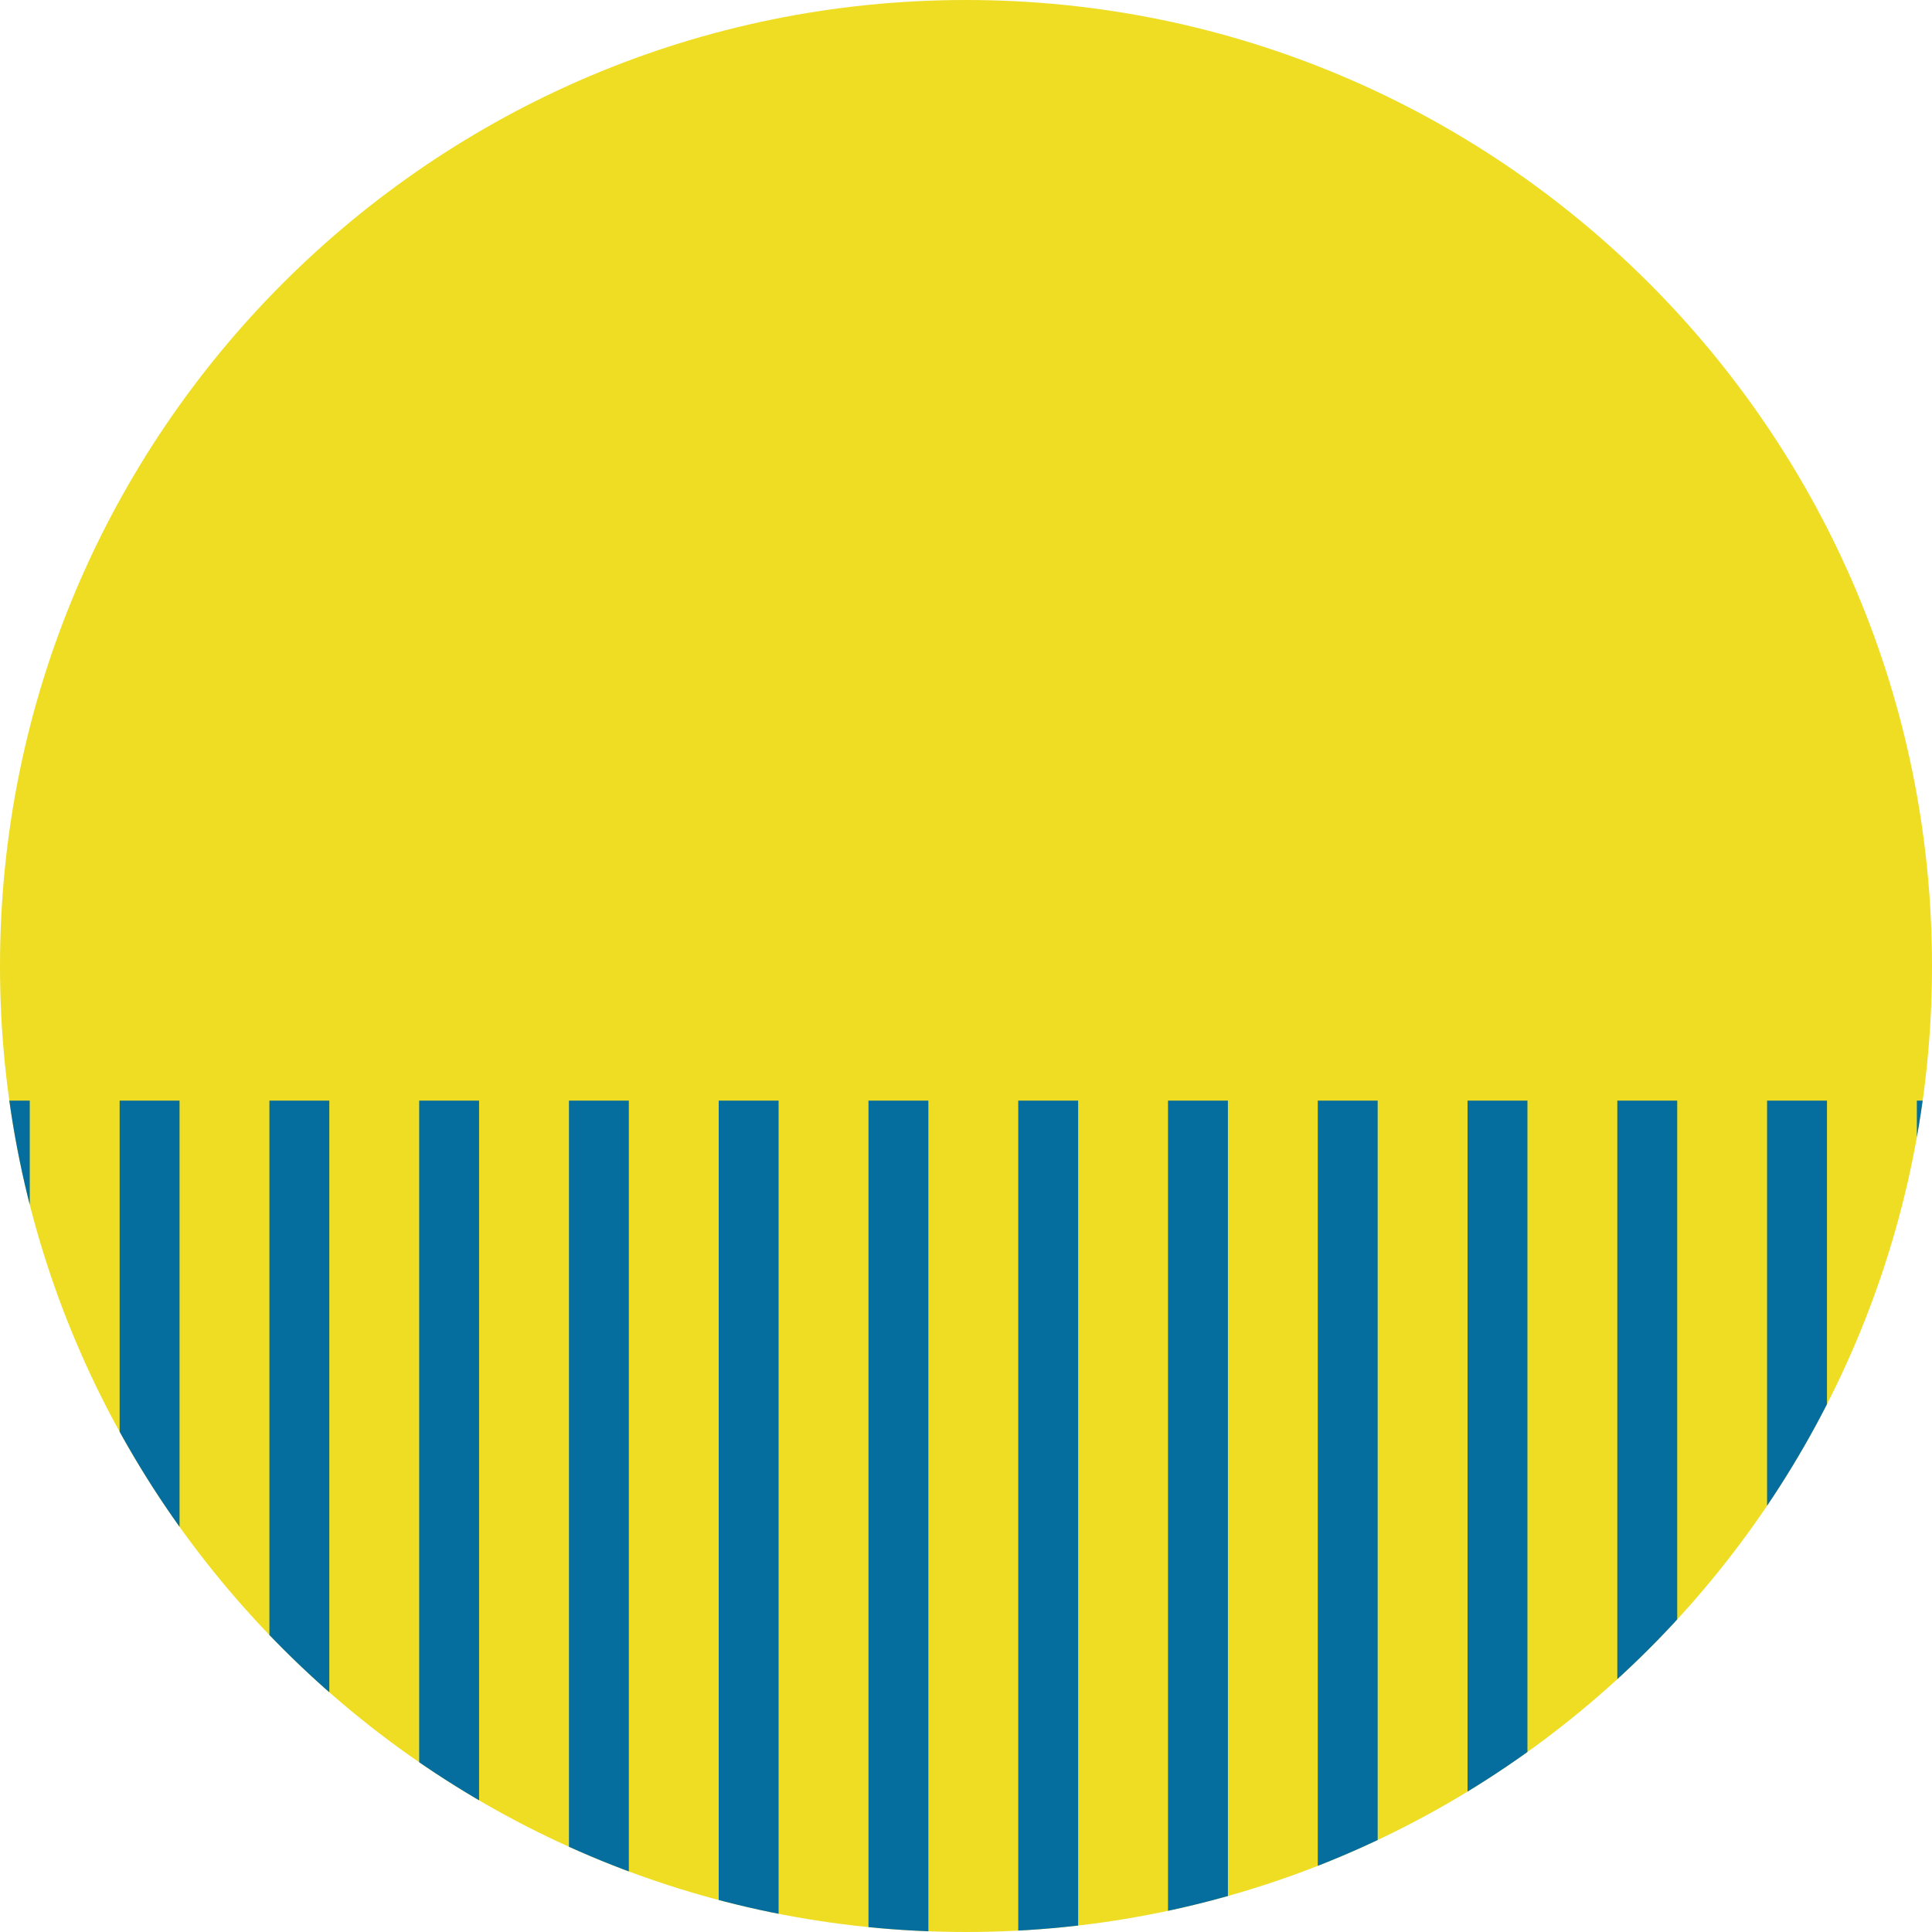 <?xml version="1.0" encoding="utf-8"?>

<svg version="1.1" xmlns="http://www.w3.org/2000/svg" xmlns:xlink="http://www.w3.org/1999/xlink" x="0px" y="0px" width="129" height="129"
	 viewBox="0 0 129 129" style="enable-background:new 0 0 129 129;" xml:space="preserve">
<style type="text/css">
	.st0{fill:#EEDD23;}
	.st1{clip-path:url(#SVGID_2_);}
	.st2{fill:none;stroke:#066D9F;stroke-width:4;stroke-linecap:square;stroke-miterlimit:10;}
</style>
<path class="st0" d="M64.5,0L64.5,0C100.1,0,129,28.9,129,64.5l0,0c0,35.6-28.9,64.5-64.5,64.5l0,0
	C28.9,129,0,100.1,0,64.5l0,0C0,28.9,28.9,0,64.5,0z"/>
<g>
	<defs>
		<path id="SVGID_1_" d="M64.5,0L64.5,0C100.1,0,129,28.9,129,64.5l0,0c0,35.6-28.9,64.5-64.5,64.5l0,0C28.9,129,0,100.1,0,64.5l0,0
			C0,28.9,28.9,0,64.5,0z"/>
	</defs>
	<clipPath id="SVGID_2_">
		<use xlink:href="#SVGID_1_"  style="overflow:visible;"/>
	</clipPath>
	<g  class="st1">
		<g id="Group_10_Copy-3" transform="translate(230.988 75.488) rotate(90)">
			<path class="st2" d="M0,101h129"/>
			<path  class="st2" d="M0,111h129"/>
			<path  class="st2" d="M0,121h129"/>
			<path  class="st2" d="M0,131h129"/>
			<path  class="st2" d="M0,141h129"/>
			<path class="st2" d="M0,151h129"/>
			<path  class="st2" d="M0,161h129"/>
			<path  class="st2" d="M0,171h129"/>
			<path class="st2" d="M0,181h129"/>
			<path  class="st2" d="M0,191h129"/>
			<path  class="st2" d="M0,201h129"/>
			<path  class="st2" d="M0,211h129"/>
			<path  class="st2" d="M0,221h129"/>
			<path class="st2" d="M0,231h129"/>
		</g>
	</g>
</g>
</svg>
